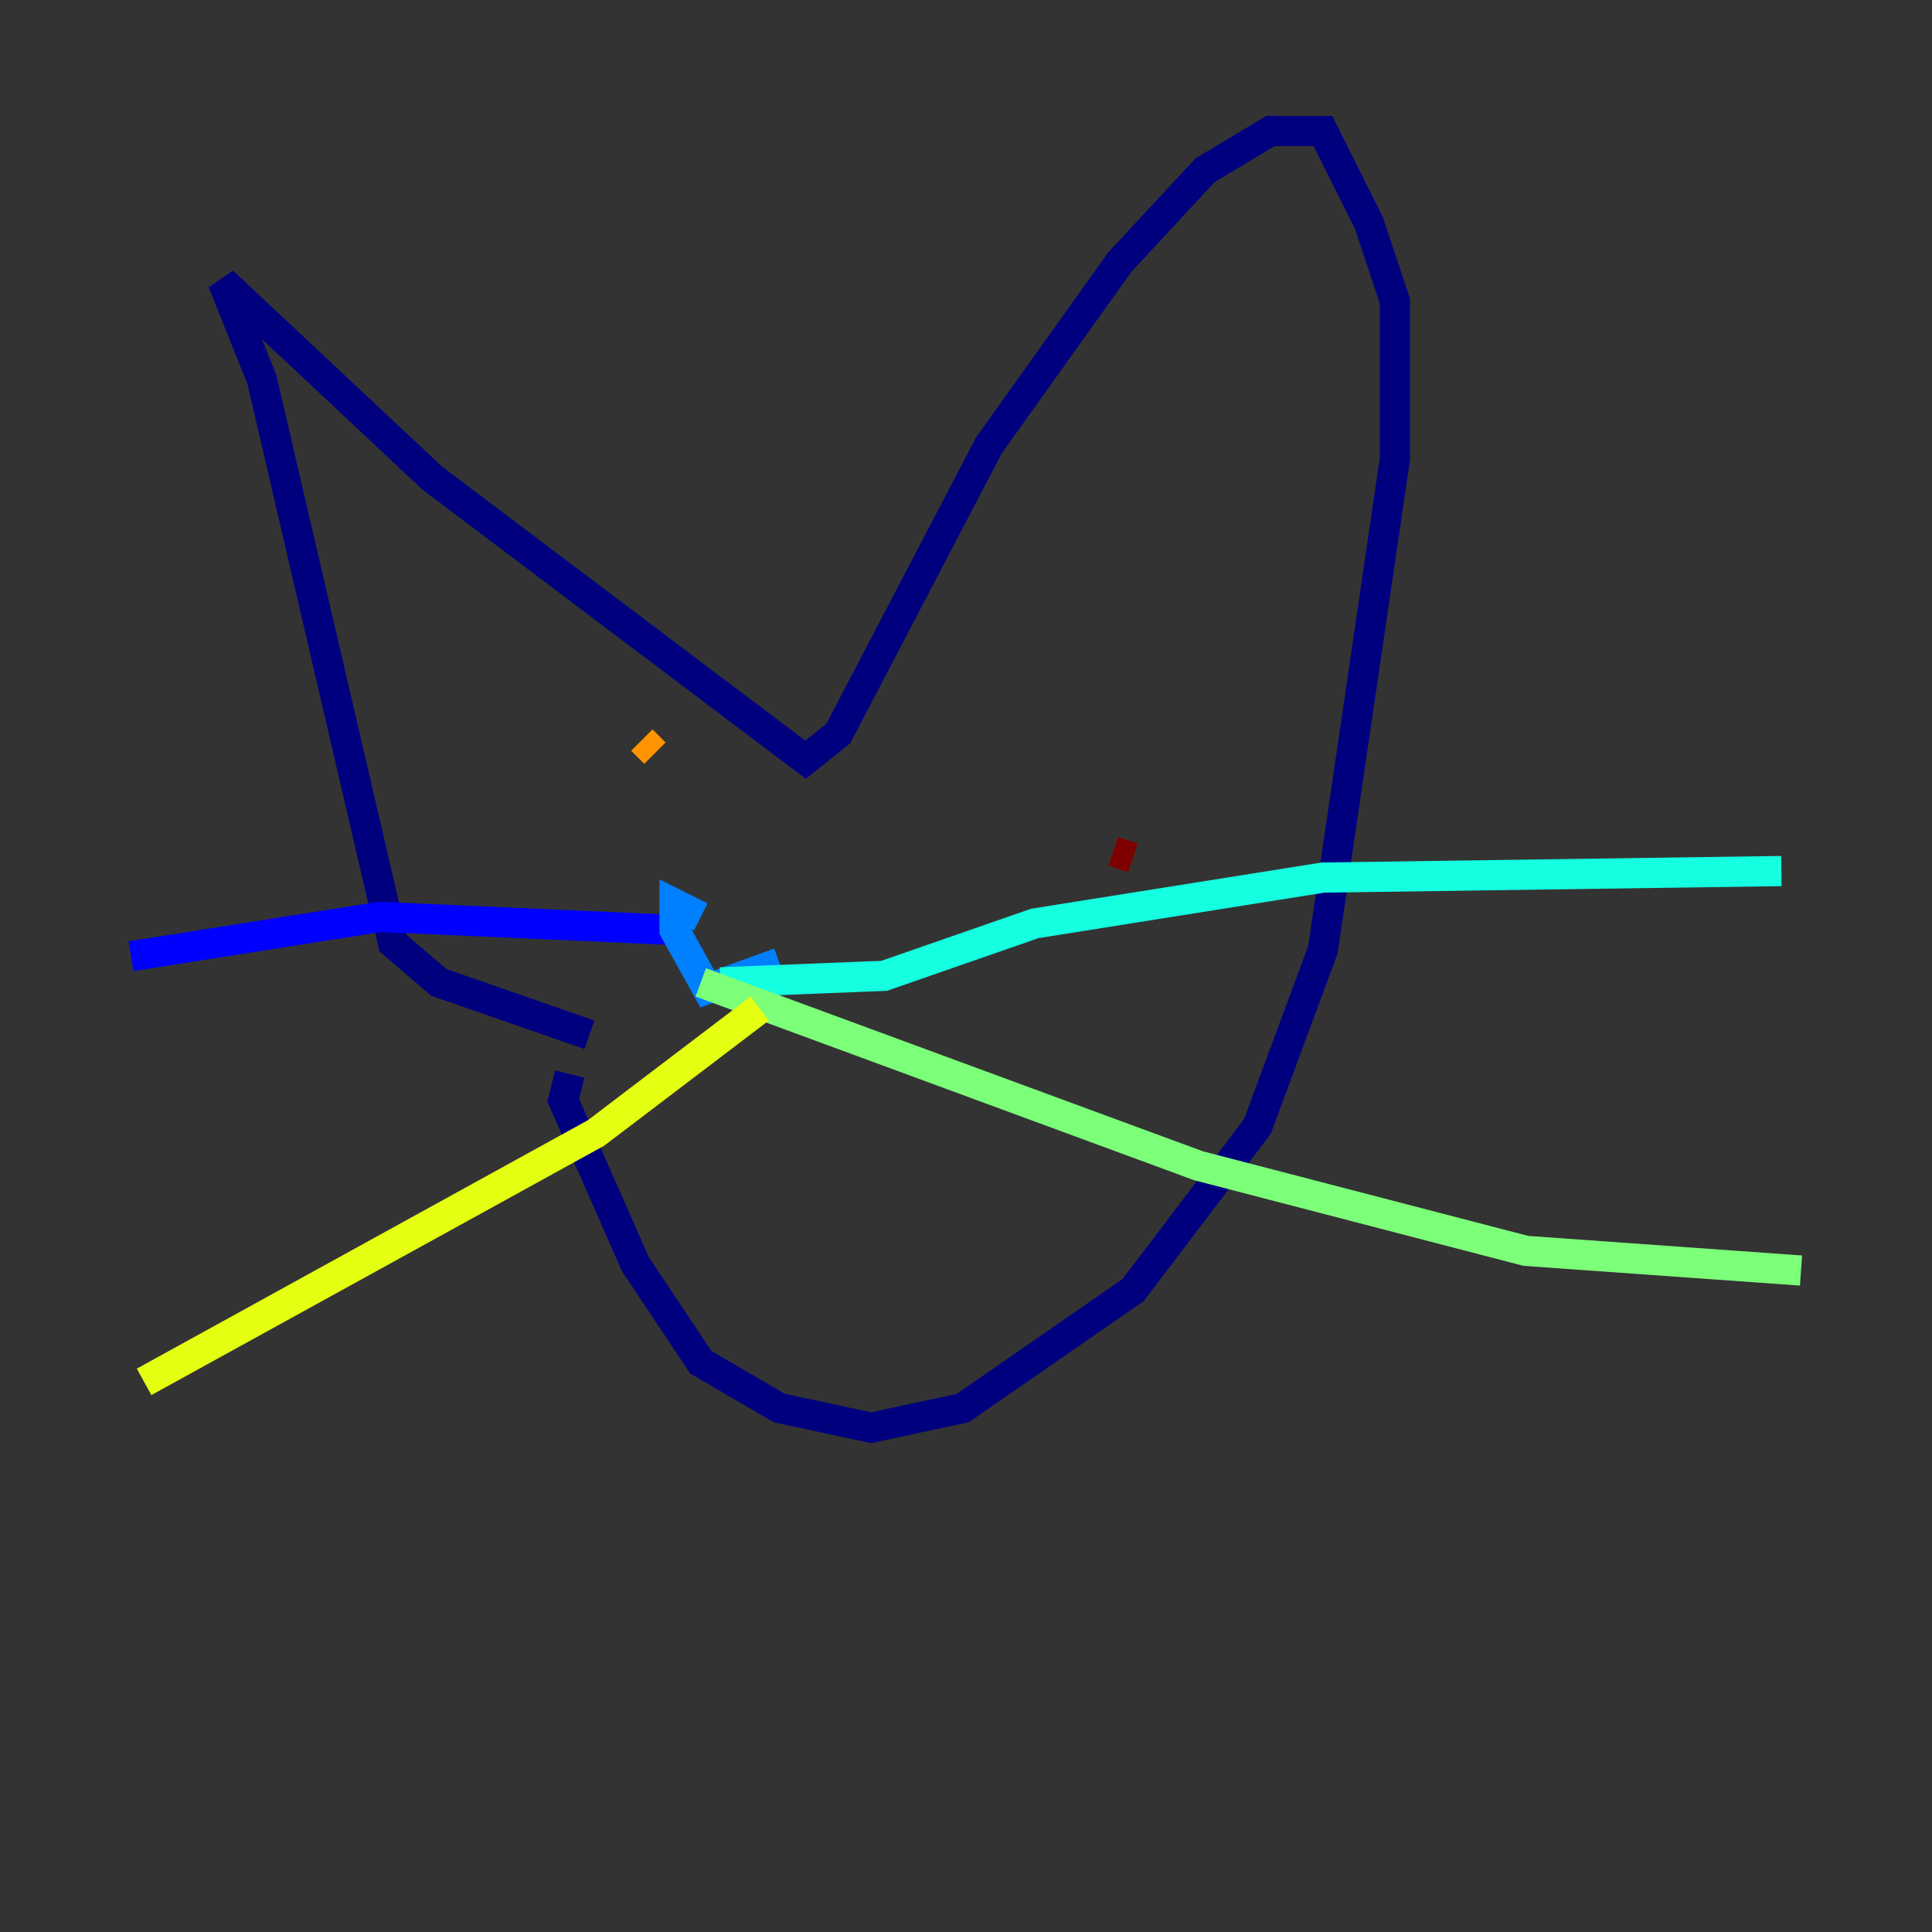 <?xml version="1.0" encoding="utf-8" ?>
<svg baseProfile="tiny" height="128" version="1.2" viewBox="0,0,128,128" width="128" xmlns="http://www.w3.org/2000/svg" xmlns:ev="http://www.w3.org/2001/xml-events" xmlns:xlink="http://www.w3.org/1999/xlink"><rect x="0" y="0" width="128" height="128" fill="#333333" stroke="none"/><defs /><polyline fill="none" points="39.051,68.556 29.071,65.085 26.034,62.481 17.356,25.166 14.752,18.658 28.637,31.675 53.37,50.332 55.539,48.597 65.519,29.505 74.197,17.356 79.837,11.281 84.176,8.678 87.647,8.678 90.685,14.752 92.42,19.959 92.42,30.373 87.647,62.915 83.308,74.63 75.064,85.478 63.783,93.288 57.709,94.59 51.634,93.288 46.427,90.251 42.088,83.742 37.315,72.895 37.749,71.159" stroke="#00007f" stroke-width="2" /><polyline fill="none" points="44.691,61.614 25.166,60.746 8.678,63.349" stroke="#0000ff" stroke-width="2" /><polyline fill="none" points="46.427,60.746 44.691,59.878 44.691,61.614 46.861,65.519 51.634,63.783" stroke="#0080ff" stroke-width="2" /><polyline fill="none" points="47.729,65.085 58.576,64.651 68.556,61.18 87.647,58.142 118.02,57.709" stroke="#15ffe1" stroke-width="2" /><polyline fill="none" points="46.427,65.085 79.403,77.234 101.098,82.875 119.322,84.176" stroke="#7cff79" stroke-width="2" /><polyline fill="none" points="50.332,66.82 39.485,75.064 9.546,91.552" stroke="#e4ff12" stroke-width="2" /><polyline fill="none" points="42.522,49.031 43.39,49.898" stroke="#ff9400" stroke-width="2" /><polyline fill="none" points="65.519,49.898 65.519,49.898" stroke="#ff1d00" stroke-width="2" /><polyline fill="none" points="75.064,56.841 73.763,56.407" stroke="#7f0000" stroke-width="2" /></svg>